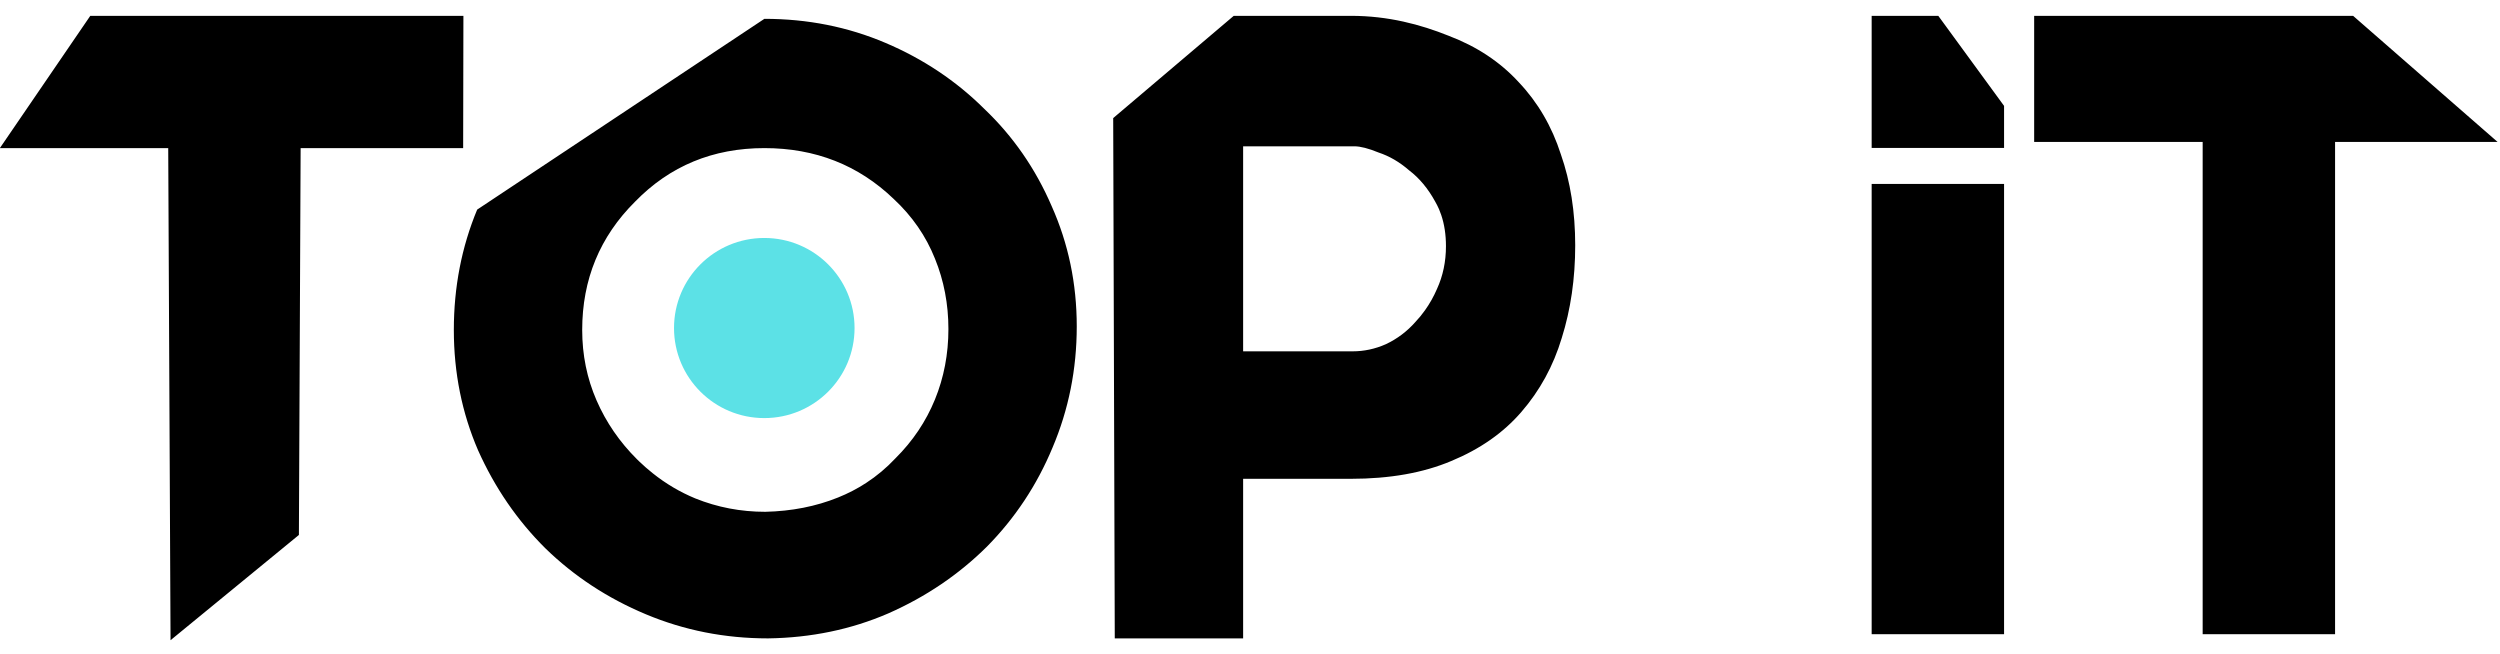 <svg width="107" height="28" viewBox="0 0 107 28" fill="none" xmlns="http://www.w3.org/2000/svg">
<path fill-rule="evenodd" clip-rule="evenodd" d="M0 6.331L3.864 0.678H19.834L19.823 6.341H12.867L12.793 22.896L7.299 27.401L7.2 6.341H0V6.331ZM100.713 0.678L106.895 6.074H99.941V27.145H94.274V6.074H87.062V0.678H100.713ZM53.206 20.493V27.323H47.712L47.645 5.054L52.804 0.678H57.827C59.414 0.678 60.799 1.048 62.002 1.531C63.207 1.989 64.205 2.65 64.999 3.515C65.819 4.38 66.421 5.41 66.805 6.606C67.215 7.776 67.419 9.073 67.419 10.497C67.419 11.922 67.227 13.244 66.843 14.465C66.484 15.661 65.908 16.716 65.114 17.632C64.346 18.522 63.347 19.221 62.118 19.73C60.914 20.239 59.48 20.493 57.815 20.493H53.206ZM57.892 15.037H53.206V6.262H57.969C58.225 6.262 58.571 6.351 59.006 6.529C59.234 6.605 59.456 6.705 59.671 6.83C59.891 6.958 60.105 7.112 60.312 7.292C60.748 7.623 61.119 8.068 61.426 8.628C61.487 8.734 61.542 8.844 61.592 8.958C61.626 9.037 61.657 9.119 61.685 9.203C61.82 9.602 61.887 10.046 61.887 10.535C61.887 11.197 61.759 11.807 61.503 12.367C61.362 12.694 61.192 12.996 60.993 13.275C60.868 13.453 60.73 13.62 60.581 13.778C60.223 14.185 59.8 14.503 59.314 14.732C58.853 14.936 58.379 15.037 57.892 15.037ZM37.902 1.837C36.289 1.15 34.56 0.806 32.716 0.806L20.423 8.971C19.757 10.574 19.424 12.29 19.424 14.122C19.424 15.953 19.77 17.67 20.461 19.272C21.179 20.875 22.139 22.274 23.343 23.469C24.572 24.665 26.006 25.606 27.646 26.292C29.284 26.979 31.026 27.323 32.87 27.323C34.714 27.297 36.43 26.941 38.018 26.254C39.631 25.542 41.04 24.588 42.243 23.393C43.447 22.172 44.382 20.76 45.048 19.158C45.739 17.53 46.085 15.8 46.085 13.969C46.085 12.138 45.726 10.421 45.01 8.819C44.318 7.216 43.357 5.83 42.128 4.66C40.924 3.464 39.516 2.523 37.902 1.837ZM38.325 19.616C39.068 18.878 39.631 18.039 40.016 17.098C40.4 16.157 40.592 15.152 40.592 14.084C40.592 13.015 40.4 12.011 40.016 11.069C39.631 10.103 39.042 9.251 38.248 8.513C36.737 7.063 34.893 6.339 32.716 6.339C30.514 6.339 28.67 7.102 27.184 8.628C25.674 10.128 24.918 11.96 24.918 14.122C24.918 15.19 25.122 16.195 25.532 17.136C25.942 18.077 26.519 18.916 27.261 19.654L27.355 19.746C27.542 19.926 27.735 20.095 27.934 20.253C28.497 20.703 29.105 21.062 29.758 21.332C30.706 21.714 31.705 21.905 32.755 21.905C33.882 21.879 34.918 21.676 35.866 21.294C36.294 21.122 36.696 20.914 37.071 20.669C37.528 20.372 37.946 20.02 38.325 19.616ZM85.774 27.145H80.107V7.873H85.774V27.145ZM85.774 6.331V4.532L82.959 0.678H80.107V6.331H85.774Z" fill="black"/>
<path d="M36.575 14.04C36.575 16.168 34.845 17.894 32.712 17.894C30.577 17.894 28.848 16.168 28.848 14.04C28.848 11.911 30.577 10.185 32.712 10.185C34.845 10.185 36.575 11.911 36.575 14.04Z" fill="#5CE1E6"/>
</svg>
